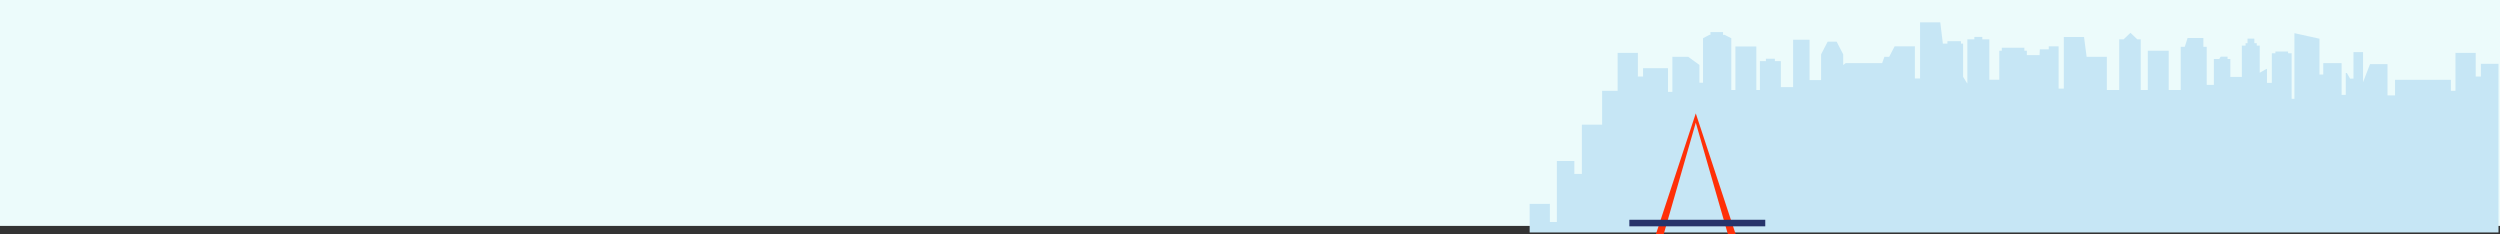 <?xml version="1.0" encoding="UTF-8"?><svg id="Layer_3" xmlns="http://www.w3.org/2000/svg" xmlns:xlink="http://www.w3.org/1999/xlink" viewBox="0 0 960 90"><rect x="0" y="0" width="960" height="90" fill="#333333" stroke="none"/><defs><style>.cls-1{fill:none;}.cls-2{clip-path:url(#clippath);}.cls-3{fill:#ecfbfb;}.cls-4{fill:#ff3008;}.cls-5{fill:#27346b;}.cls-6{fill:#c6e6f5;fill-rule:evenodd;}</style><clipPath id="clippath"><rect class="cls-1" x="566.47" y="-12.82" width="392.95" height="102.08"/></clipPath></defs><rect class="cls-3" x="-3.02" y="-1.09" width="964.83" height="87.84"/><g class="cls-2"><polygon class="cls-6" points="707.79 20.86 705.27 16.01 701.82 16.01 699.3 20.86 699.3 30.74 694.87 30.74 694.87 15.25 689.88 15.25 689.45 15.25 688.55 15.25 688.55 33.45 683.85 33.45 683.85 23.47 681.56 23.47 681.56 22.55 679.85 22.55 679.42 22.55 678.11 22.55 678.11 23.47 675.81 23.47 675.81 34.56 674.43 34.56 674.43 17.84 666.4 17.84 666.4 34.56 664.82 34.56 664.82 14.68 662.29 13.4 661.65 13.4 661.65 12.32 656.82 12.32 656.82 13.4 656.38 13.4 653.96 14.68 653.96 31.78 652.58 31.78 652.58 24.93 648.27 21.81 642.19 21.81 642.19 35.28 640.51 35.28 640.51 26.18 630.93 26.18 630.93 29.4 628.94 29.4 628.94 20.3 621.17 20.3 621.17 34.87 618.44 34.87 615.21 34.87 615.21 52.1 615.21 47.87 607.44 47.87 607.44 66.79 604.55 66.79 604.55 61.83 597.84 61.83 597.84 85.25 595.16 85.25 595.16 78.29 587.39 78.29 587.39 84.87 587.39 135.33 584.85 135.33 582.83 135.33 582.83 128.39 577.23 128.39 577.23 138.63 574.34 138.63 574.34 119.01 564.22 116.89 564.22 142.08 562.58 142.08 562.58 124.61 561.2 124.61 561.2 123.95 557.4 123.95 557.4 124.61 556.04 124.61 556.04 135.97 554.18 135.97 554.18 124.61 548.58 124.61 548.58 134.65 547.63 134.65 547.63 121.66 544.86 121.66 544.86 120.74 540.08 120.74 540.08 121.66 538.16 121.66 538.16 134.23 536.46 134.23 536.46 126.8 535.39 125.91 528.66 125.91 528.11 126.8 526.04 126.8 526.04 134.23 523.7 134.23 523.7 115.5 522.4 115.5 522.4 114.82 518.29 114.82 517.23 115.5 515.66 115.5 515.66 116.7 511.77 116.7 511.77 123.63 502.08 123.63 502.08 132.08 500.43 132.08 500.43 119.25 488.92 119.25 488.92 128.98 487.3 128.98 487.3 125.95 479.53 125.95 479.53 128.91 478.53 128.91 478.53 118.36 470.77 118.36 470.77 138.17 468.78 138.17 468.78 121.93 461.01 121.93 461.01 125.15 457.58 125.15 457.58 115.13 457.58 113.36 457.58 111.93 453.12 111.93 453.12 113.36 447.28 113.36 447.28 131.57 444.39 131.57 444.39 128.23 436.34 128.23 436.34 131.53 435 131.53 435 117.68 433.35 115.7 424.79 118.49 424.79 135.44 423.37 135.44 423.37 128.39 415.63 128.39 415.63 135.44 414.18 135.44 414.18 126.03 410.33 121.83 404.06 121.83 404.06 200.28 961.86 184.86 961.86 35.28 960.43 35.28 960.43 24.5 952.66 24.5 952.66 29.4 950.67 29.4 950.67 20.3 942.9 20.3 942.9 34.87 941.14 34.87 941.14 30.64 919.69 30.64 919.69 36.64 916.8 36.64 916.8 24.62 910.09 24.62 907.41 31.56 907.41 20.01 903.73 20.01 903.73 30.18 902.42 30.18 901.2 28.03 900.77 28.03 900.77 36.43 899.17 36.43 899.17 24.24 892.13 24.24 892.13 28.62 890.68 28.62 890.68 14.86 881.06 12.74 881.06 37.93 879.99 37.93 879.99 20.46 878.62 20.46 878.62 19.8 873.75 19.8 873.75 20.46 872.38 20.46 872.38 31.82 870.52 31.82 870.52 26.46 870.31 26.46 867.74 27.94 867.74 17.51 866.59 17.51 866.59 16.59 865.67 16.59 865.67 14.83 863.05 14.83 863.05 16.59 862.3 16.59 862.3 17.51 860.87 17.51 860.87 29.53 856.45 29.53 856.45 22.65 855.38 22.65 855.38 21.76 852.74 21.76 852.19 22.65 850.13 22.65 850.13 32.59 847.38 32.59 847.38 17.96 846.09 17.96 846.09 14.59 840.03 14.59 838.96 17.96 837.39 17.96 837.39 34.56 832.79 34.56 832.79 19.48 824.75 19.48 824.75 34.56 822.04 34.56 822.04 15.1 820.72 15.1 818.1 12.6 815.47 15.1 813.78 15.1 813.78 34.56 809.03 34.56 809.03 21.81 801.26 21.81 800.27 14.21 792.5 14.21 792.5 34.02 790.51 34.02 790.51 17.78 786.72 17.78 786.72 18.94 783.29 18.94 783.2 21.17 778.31 21.17 778.31 19.48 777.36 19.48 777.36 18.32 768.69 18.32 768.69 19.48 767.73 19.48 767.73 30.62 763.9 30.62 763.9 15.1 761.21 15.1 761.21 14.18 758.15 14.18 758.15 15.1 755.46 15.1 755.46 32.12 753.83 29.49 753.83 16.74 753.01 16.74 753.01 15.82 747.81 15.82 747.81 16.74 746.06 16.74 745.07 8.58 737.3 8.58 737.3 30.14 735.32 30.14 735.32 17.78 727.55 17.78 725.44 21.81 723.62 21.81 722.74 24.24 708.74 24.24 707.79 24.97 707.79 20.86 707.79 20.86"/></g><g><polygon class="cls-4" points="651.18 47.1 665.32 96.23 668.57 96.23 651.18 43.54 633.79 96.23 637.05 96.23 651.18 47.1"/><rect class="cls-5" x="625.67" y="84.39" width="52.19" height="2.52"/></g></svg>